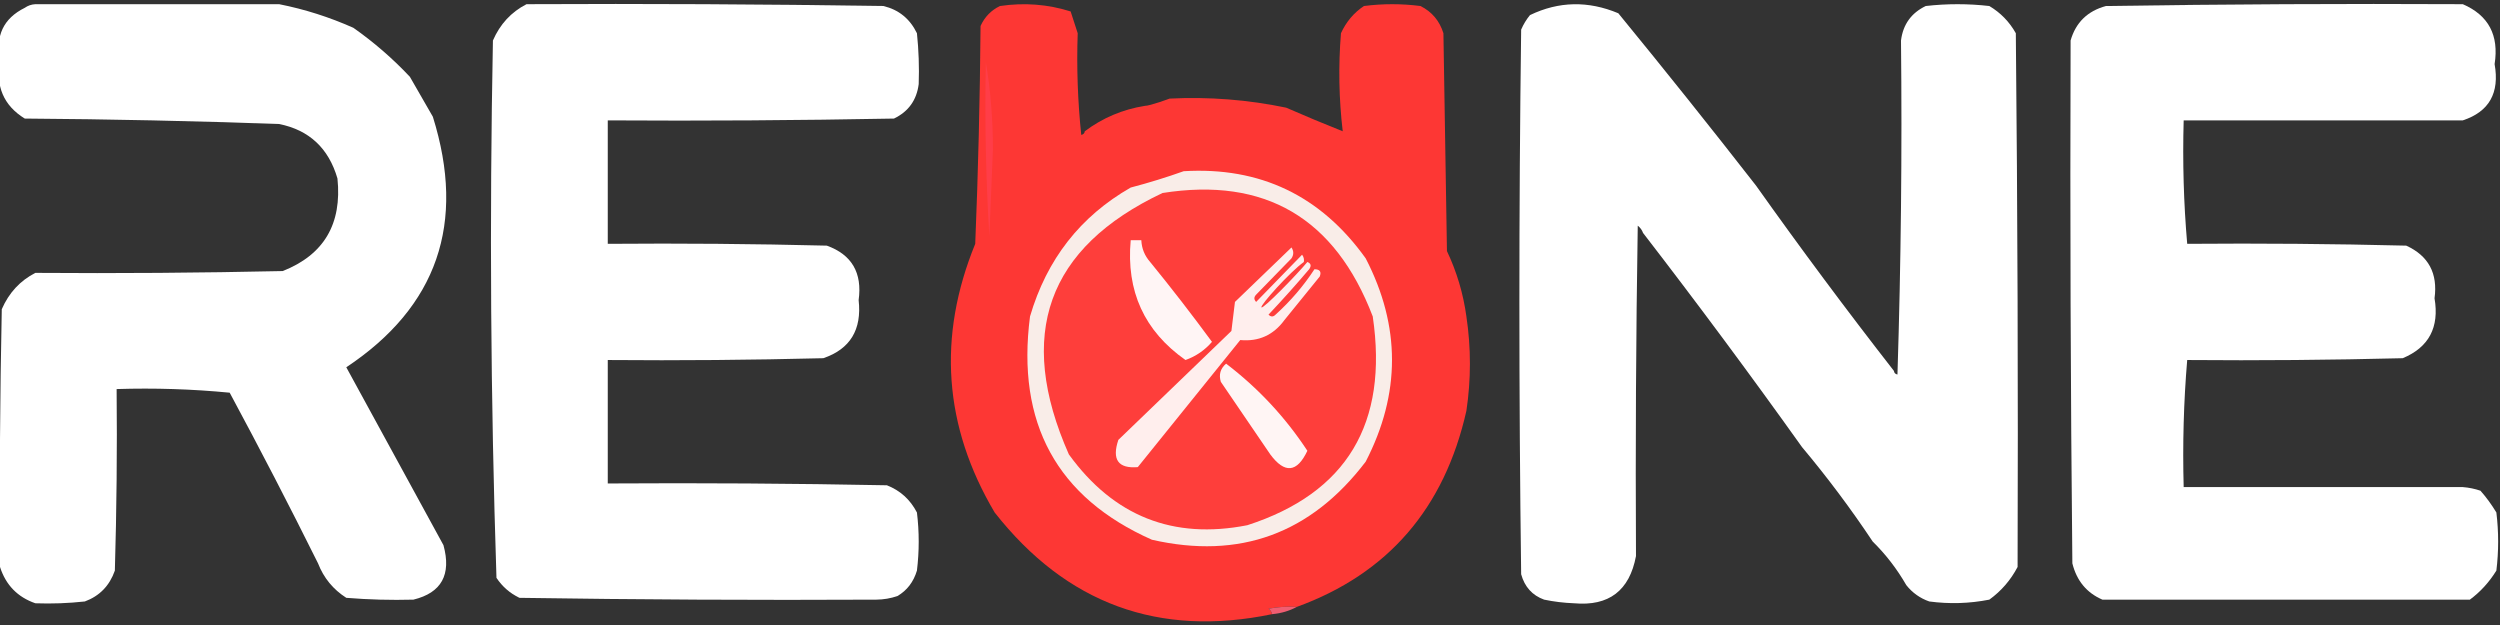 <svg width="160" height="40" viewBox="0 0 160 40" fill="none" xmlns="http://www.w3.org/2000/svg">
<rect x="0" y="0" width="160" height="40" fill="#333333" stroke="none"/>
<g clip-path="url(#clip0_644_2173)">
<path fill-rule="evenodd" clip-rule="evenodd" d="M112.392 11.887C115.24 15.899 118.179 19.849 121.211 23.738C121.225 23.864 121.3 23.942 121.437 23.97C121.664 16.846 121.739 9.72 121.664 2.592C121.792 1.567 122.32 0.831 123.247 0.385C124.603 0.23 125.96 0.23 127.317 0.385C128.033 0.811 128.599 1.391 129.013 2.127C129.126 13.513 129.164 24.9 129.126 36.286C128.684 37.127 128.082 37.824 127.317 38.377C126.047 38.627 124.766 38.666 123.473 38.494C122.884 38.288 122.394 37.94 122.003 37.448C121.404 36.408 120.687 35.479 119.854 34.66C118.456 32.56 116.948 30.546 115.332 28.618C112.019 23.976 108.627 19.406 105.155 14.908C105.091 14.725 104.978 14.569 104.816 14.443C104.703 21.491 104.665 28.54 104.703 35.589C104.288 37.801 102.969 38.807 100.746 38.61C100.094 38.585 99.453 38.508 98.824 38.377C98.067 38.103 97.577 37.561 97.354 36.751C97.203 25.132 97.203 13.514 97.354 1.895C97.503 1.55 97.692 1.24 97.919 0.966C99.759 0.08 101.644 0.041 103.573 0.849C106.567 4.505 109.507 8.184 112.392 11.887Z" fill="white"/>
<path fill-rule="evenodd" clip-rule="evenodd" d="M33.696 0.268C41.309 0.23 48.923 0.268 56.536 0.385C57.518 0.619 58.234 1.2 58.684 2.127C58.797 3.209 58.835 4.293 58.797 5.381C58.668 6.406 58.141 7.142 57.214 7.588C51.109 7.704 45.003 7.743 38.897 7.704C38.897 10.338 38.897 12.972 38.897 15.605C43.571 15.566 48.245 15.605 52.918 15.721C54.514 16.297 55.193 17.459 54.953 19.207C55.165 21.099 54.411 22.339 52.691 22.925C48.094 23.041 43.496 23.08 38.897 23.041C38.897 25.674 38.897 28.308 38.897 30.942C44.852 30.903 50.807 30.942 56.762 31.058C57.616 31.393 58.256 31.974 58.684 32.8C58.835 34.04 58.835 35.279 58.684 36.518C58.465 37.244 58.051 37.786 57.44 38.145C57.003 38.296 56.55 38.373 56.084 38.377C48.47 38.416 40.856 38.377 33.243 38.261C32.639 37.971 32.15 37.545 31.774 36.983C31.399 25.539 31.324 14.075 31.547 2.592C31.999 1.548 32.715 0.773 33.696 0.268Z" fill="white"/>
<path fill-rule="evenodd" clip-rule="evenodd" d="M2.263 0.268C7.464 0.268 12.665 0.268 17.866 0.268C19.497 0.591 21.08 1.095 22.615 1.779C23.925 2.699 25.131 3.744 26.233 4.916C26.721 5.761 27.211 6.614 27.703 7.472C29.834 14.287 27.987 19.632 22.163 23.506C24.236 27.301 26.308 31.096 28.382 34.892C28.898 36.776 28.258 37.938 26.459 38.377C25.025 38.416 23.593 38.377 22.163 38.261C21.318 37.721 20.715 36.985 20.354 36.054C18.536 32.396 16.651 28.756 14.7 25.132C12.293 24.9 9.881 24.823 7.464 24.9C7.502 28.773 7.464 32.646 7.351 36.518C7.011 37.487 6.371 38.145 5.429 38.494C4.376 38.609 3.321 38.648 2.263 38.61C1.126 38.216 0.372 37.442 0.001 36.286C-0.037 30.786 0.001 25.287 0.114 19.788C0.572 18.737 1.288 17.963 2.263 17.464C7.54 17.503 12.816 17.464 18.092 17.348C20.728 16.309 21.897 14.334 21.597 11.422C21.032 9.485 19.788 8.324 17.866 7.937C12.477 7.743 7.05 7.627 1.584 7.588C0.23 6.752 -0.298 5.513 0.001 3.87C-0.31 2.301 0.218 1.178 1.584 0.501C1.786 0.359 2.012 0.282 2.263 0.268Z" fill="white"/>
<path fill-rule="evenodd" clip-rule="evenodd" d="M68.521 0.733C68.672 1.198 68.823 1.663 68.973 2.127C68.898 4.302 68.974 6.47 69.2 8.634C69.337 8.605 69.412 8.528 69.426 8.401C70.568 7.545 71.849 7.002 73.27 6.775C73.609 6.775 74.853 6.31 74.853 6.31C77.368 6.185 79.855 6.379 82.316 6.891C83.528 7.422 84.734 7.925 85.934 8.401C85.689 6.318 85.651 4.227 85.821 2.127C86.155 1.397 86.645 0.816 87.291 0.385C88.497 0.23 89.703 0.23 90.909 0.385C91.639 0.748 92.129 1.329 92.379 2.127C92.454 6.775 92.529 11.422 92.605 16.07C93.235 17.398 93.649 18.792 93.849 20.252C94.15 22.266 94.15 24.28 93.849 26.294C92.444 32.538 88.825 36.721 82.994 38.842C82.386 38.804 81.783 38.843 81.185 38.958C81.311 39.047 81.386 39.163 81.411 39.307C74.167 40.81 68.249 38.641 63.659 32.8C60.397 27.29 59.982 21.558 62.415 15.605C62.603 10.997 62.717 6.35 62.755 1.663C63.019 1.082 63.433 0.656 63.998 0.385C65.555 0.155 67.063 0.271 68.521 0.733Z" fill="#FD3734"/>
<path fill-rule="evenodd" clip-rule="evenodd" d="M157.62 0.268C159.266 0.979 159.945 2.257 159.655 4.103C159.984 5.947 159.306 7.148 157.62 7.704C151.665 7.704 145.71 7.704 139.755 7.704C139.68 10.379 139.756 13.013 139.981 15.605C144.655 15.566 149.328 15.605 154.001 15.721C155.424 16.372 156.028 17.495 155.81 19.09C156.127 20.949 155.449 22.227 153.775 22.925C149.178 23.041 144.58 23.08 139.981 23.041C139.756 25.71 139.68 28.421 139.755 31.174C145.71 31.174 151.665 31.174 157.62 31.174C158.008 31.204 158.385 31.281 158.75 31.406C159.127 31.834 159.467 32.299 159.768 32.8C159.919 34.04 159.919 35.279 159.768 36.518C159.309 37.26 158.744 37.88 158.072 38.377C150.232 38.377 142.393 38.377 134.553 38.377C133.547 37.942 132.906 37.167 132.631 36.054C132.518 24.977 132.48 13.901 132.518 2.825C132.518 2.747 132.518 2.67 132.518 2.592C132.848 1.44 133.602 0.705 134.78 0.385C142.393 0.268 150.006 0.23 157.62 0.268Z" fill="white"/>
<path fill-rule="evenodd" clip-rule="evenodd" d="M63.094 3.986C63.395 5.761 63.546 7.62 63.546 9.563C63.471 11.422 63.395 13.281 63.32 15.14C63.094 11.425 63.019 7.708 63.094 3.986Z" fill="#FF3D48"/>
<path fill-rule="evenodd" clip-rule="evenodd" d="M75.757 10.957C80.653 10.666 84.535 12.525 87.404 16.535C89.649 20.868 89.649 25.206 87.404 29.547C83.893 34.158 79.332 35.824 73.722 34.543C67.638 31.842 65.037 27.078 65.921 20.252C66.993 16.596 69.142 13.846 72.365 12.003C73.533 11.696 74.664 11.347 75.757 10.957Z" fill="#F9EDE8"/>
<path fill-rule="evenodd" clip-rule="evenodd" d="M74.401 12.352C80.96 11.316 85.445 13.95 87.856 20.252C88.865 27.104 86.189 31.558 79.828 33.614C75.08 34.547 71.273 33.036 68.408 29.082C65.015 21.423 67.012 15.846 74.401 12.352Z" fill="#FE3E3B"/>
<path fill-rule="evenodd" clip-rule="evenodd" d="M78.471 23.273C80.525 24.841 82.259 26.7 83.672 28.85C83.012 30.25 82.221 30.328 81.298 29.082C80.243 27.533 79.187 25.984 78.132 24.435C77.993 23.971 78.106 23.584 78.471 23.273Z" fill="#FFF5F4"/>
<path fill-rule="evenodd" clip-rule="evenodd" d="M83.446 16.767C82.57 17.391 80.62 19.555 80.733 19.672C80.846 19.788 83.003 17.572 83.672 16.767C83.904 16.859 83.942 17.014 83.785 17.232C82.945 18.222 82.078 19.19 81.185 20.136C81.336 20.291 81.486 20.291 81.637 20.136C82.598 19.267 83.427 18.299 84.125 17.232C84.47 17.235 84.583 17.39 84.464 17.696C83.71 18.626 82.956 19.555 82.203 20.485C81.497 21.447 80.555 21.873 79.376 21.763C77.19 24.474 75.004 27.185 72.818 29.896C71.565 29.999 71.15 29.418 71.574 28.153C73.998 25.816 76.41 23.493 78.81 21.182C78.886 20.562 78.961 19.943 79.037 19.323C80.243 18.161 81.449 16.999 82.655 15.837C82.806 16.07 82.806 16.302 82.655 16.535C81.901 17.309 81.147 18.084 80.393 18.858C80.243 19.013 80.243 19.168 80.393 19.323C81.373 18.316 82.353 17.309 83.333 16.302C83.438 16.44 83.476 16.595 83.446 16.767Z" fill="#FFEEED"/>
<path fill-rule="evenodd" clip-rule="evenodd" d="M72.365 15.373C72.592 15.373 72.818 15.373 73.044 15.373C73.068 15.903 73.257 16.368 73.609 16.767C74.972 18.437 76.29 20.142 77.567 21.879C77.106 22.413 76.54 22.801 75.871 23.041C73.236 21.189 72.068 18.633 72.365 15.373Z" fill="#FFF5F5"/>
<path fill-rule="evenodd" clip-rule="evenodd" d="M82.994 38.842C82.519 39.1 81.992 39.255 81.411 39.307C81.386 39.163 81.311 39.047 81.185 38.958C81.783 38.843 82.386 38.804 82.994 38.842Z" fill="#F05D71"/>
</g>
<defs>
<clipPath id="clip0_644_2173">
<rect width="160" height="40" fill="white"/>
</clipPath>
</defs>
</svg>
